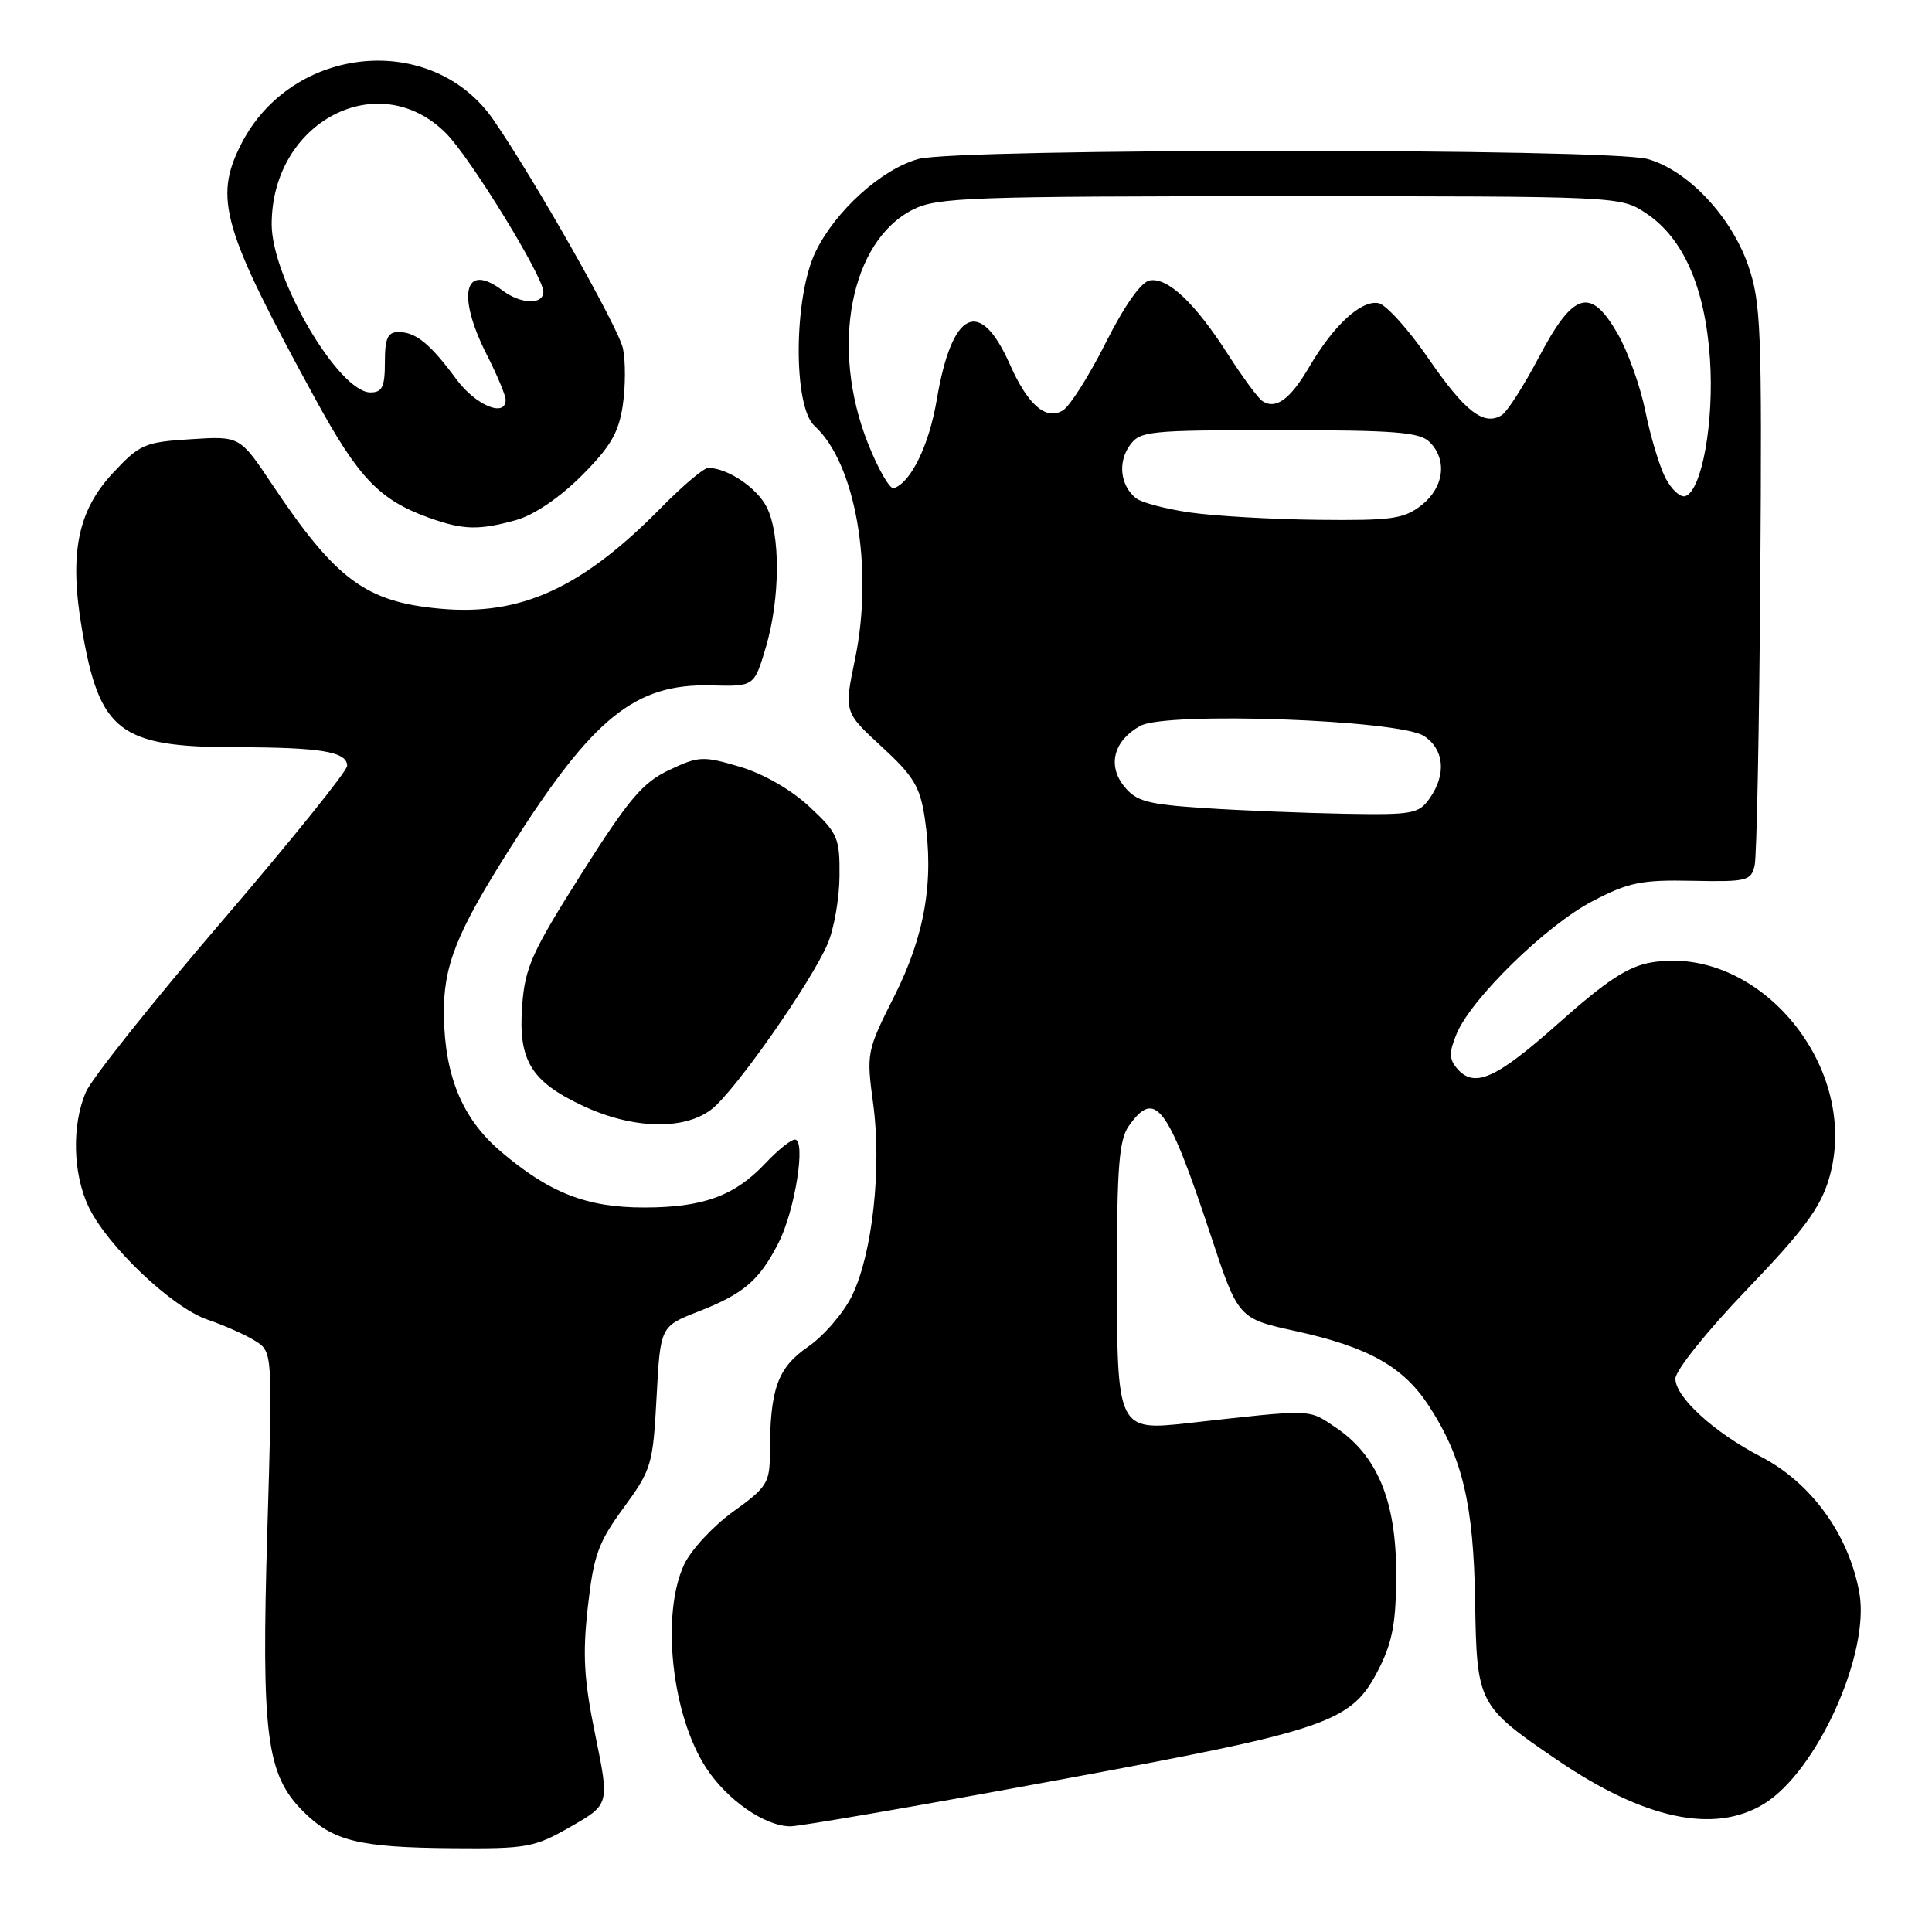 <?xml version="1.0" encoding="UTF-8" standalone="no"?>
<!DOCTYPE svg PUBLIC "-//W3C//DTD SVG 1.1//EN" "http://www.w3.org/Graphics/SVG/1.1/DTD/svg11.dtd" >
<svg xmlns="http://www.w3.org/2000/svg" xmlns:xlink="http://www.w3.org/1999/xlink" version="1.1" viewBox="0 0 256 256">
 <g >
 <path fill="currentColor"
d=" M 75.63 242.04 C 80.76 239.10 80.76 239.10 78.89 229.95 C 77.37 222.57 77.18 219.29 77.89 212.93 C 78.66 206.08 79.27 204.37 82.64 199.78 C 86.33 194.73 86.52 194.09 87.00 185.13 C 87.50 175.76 87.50 175.76 92.50 173.80 C 98.56 171.43 100.61 169.67 103.16 164.68 C 105.34 160.42 106.83 151.00 105.33 151.00 C 104.80 151.00 103.05 152.41 101.44 154.12 C 97.35 158.47 93.16 160.00 85.35 160.00 C 77.71 160.00 72.77 158.06 66.29 152.52 C 61.29 148.24 58.95 142.65 58.82 134.63 C 58.71 128.01 60.43 123.67 67.70 112.22 C 78.61 95.03 84.15 90.57 94.22 90.82 C 99.93 90.97 99.93 90.97 101.47 85.80 C 103.39 79.33 103.44 70.75 101.57 67.15 C 100.26 64.60 96.36 62.00 93.84 62.00 C 93.26 62.00 90.45 64.37 87.60 67.27 C 77.10 77.94 68.99 81.64 58.28 80.65 C 48.45 79.75 44.49 76.81 36.03 64.14 C 31.78 57.78 31.78 57.78 25.27 58.20 C 19.16 58.58 18.52 58.86 14.96 62.68 C 10.28 67.69 9.15 73.37 10.85 83.32 C 13.18 96.96 15.82 98.99 31.20 99.01 C 42.56 99.03 46.00 99.60 46.00 101.48 C 46.00 102.17 38.51 111.46 29.37 122.12 C 20.22 132.78 12.12 142.95 11.37 144.72 C 9.50 149.10 9.65 155.45 11.71 159.85 C 14.16 165.05 22.79 173.26 27.50 174.86 C 29.70 175.61 32.54 176.87 33.81 177.67 C 36.13 179.13 36.13 179.13 35.42 202.88 C 34.62 229.92 35.28 235.13 40.17 240.02 C 44.12 243.96 47.53 244.80 60.00 244.90 C 69.87 244.98 70.81 244.80 75.63 242.04 Z  M 139.69 235.96 C 176.47 229.18 179.11 228.26 182.75 221.04 C 184.53 217.51 185.00 214.89 185.00 208.50 C 185.00 198.88 182.51 192.87 177.00 189.16 C 173.30 186.67 174.18 186.70 157.44 188.57 C 148.07 189.61 148.00 189.46 148.00 168.65 C 148.00 154.70 148.29 151.02 149.56 149.22 C 153.06 144.22 154.72 146.43 160.40 163.60 C 164.07 174.71 164.07 174.71 171.70 176.38 C 181.37 178.51 185.97 181.10 189.37 186.34 C 193.80 193.17 195.26 199.36 195.46 212.25 C 195.68 225.72 195.84 226.04 206.24 233.14 C 217.83 241.06 227.13 243.05 233.72 239.03 C 240.75 234.74 247.83 219.08 246.37 211.03 C 244.98 203.34 240.00 196.47 233.31 193.01 C 227.12 189.81 222.00 185.13 222.00 182.68 C 222.00 181.60 226.18 176.39 231.45 170.89 C 238.97 163.06 241.21 160.05 242.35 156.19 C 246.68 141.60 233.13 125.11 218.80 127.53 C 215.72 128.05 212.86 129.93 206.48 135.61 C 198.12 143.04 195.30 144.27 193.00 141.50 C 192.01 140.31 192.01 139.39 193.01 136.98 C 194.94 132.32 204.89 122.60 211.00 119.42 C 215.80 116.91 217.48 116.57 224.25 116.71 C 231.46 116.86 232.03 116.72 232.50 114.69 C 232.78 113.48 233.11 96.30 233.25 76.50 C 233.48 43.53 233.34 40.05 231.63 35.13 C 229.36 28.62 223.60 22.54 218.31 21.07 C 213.11 19.63 126.88 19.63 121.68 21.07 C 116.79 22.43 110.69 27.94 108.06 33.38 C 105.16 39.38 105.07 53.85 107.93 56.44 C 113.37 61.36 115.79 75.28 113.30 87.31 C 111.84 94.35 111.84 94.35 116.82 98.93 C 121.05 102.82 121.91 104.24 122.53 108.36 C 123.79 116.74 122.56 123.94 118.50 132.00 C 114.84 139.27 114.79 139.52 115.70 146.25 C 116.85 154.73 115.61 166.07 112.92 171.64 C 111.83 173.91 109.20 176.97 107.09 178.44 C 103.01 181.26 102.03 184.01 102.01 192.66 C 102.00 196.47 101.61 197.10 97.17 200.28 C 94.52 202.19 91.59 205.33 90.67 207.27 C 87.55 213.86 89.00 227.30 93.59 234.29 C 96.39 238.55 101.37 241.99 104.74 242.00 C 105.98 242.00 121.71 239.28 139.69 235.96 Z  M 94.33 146.95 C 97.41 144.53 107.44 130.22 109.65 125.10 C 110.51 123.12 111.22 119.06 111.24 116.08 C 111.28 111.01 111.02 110.41 107.26 106.90 C 104.82 104.63 101.19 102.54 98.04 101.60 C 93.15 100.15 92.60 100.18 88.67 102.03 C 85.16 103.69 83.32 105.86 77.06 115.75 C 70.48 126.15 69.57 128.16 69.19 133.24 C 68.65 140.53 70.35 143.32 77.33 146.57 C 83.90 149.63 90.73 149.79 94.33 146.95 Z  M 68.38 68.91 C 70.75 68.25 74.12 65.97 77.05 63.05 C 80.88 59.22 81.98 57.35 82.52 53.72 C 82.89 51.23 82.90 47.82 82.54 46.16 C 81.92 43.35 70.99 24.05 65.42 15.93 C 57.32 4.12 38.69 5.88 31.96 19.09 C 28.29 26.28 29.45 30.29 41.76 52.82 C 47.52 63.37 50.29 66.26 56.89 68.62 C 61.38 70.23 63.46 70.28 68.38 68.91 Z  M 159.66 107.08 C 152.03 106.58 150.56 106.19 148.96 104.20 C 146.70 101.41 147.58 98.12 151.10 96.18 C 154.59 94.27 185.39 95.37 188.68 97.52 C 191.37 99.29 191.68 102.59 189.44 105.78 C 188.00 107.84 187.18 107.99 178.19 107.83 C 172.86 107.73 164.52 107.40 159.66 107.08 Z  M 157.63 67.90 C 154.40 67.43 151.18 66.57 150.49 65.99 C 148.46 64.31 148.10 61.30 149.67 59.06 C 151.04 57.11 152.06 57.00 169.49 57.00 C 184.85 57.00 188.11 57.26 189.43 58.57 C 191.81 60.95 191.34 64.58 188.37 66.93 C 186.03 68.76 184.45 68.99 174.62 68.88 C 168.50 68.81 160.86 68.37 157.63 67.90 Z  M 220.67 63.31 C 219.88 61.77 218.69 57.80 218.02 54.50 C 217.36 51.20 215.70 46.56 214.33 44.19 C 210.74 37.97 208.47 38.66 203.90 47.35 C 201.92 51.11 199.71 54.56 198.99 55.01 C 196.61 56.48 194.14 54.57 189.28 47.51 C 186.65 43.67 183.67 40.37 182.66 40.17 C 180.37 39.73 176.73 43.08 173.51 48.57 C 170.98 52.90 169.08 54.30 167.29 53.16 C 166.73 52.80 164.68 50.02 162.74 47.00 C 158.35 40.14 154.73 36.72 152.34 37.16 C 151.19 37.37 148.99 40.50 146.50 45.45 C 144.30 49.82 141.75 53.84 140.83 54.39 C 138.58 55.74 136.19 53.65 133.80 48.26 C 129.82 39.30 126.13 41.10 124.12 53.00 C 123.10 59.01 120.71 63.93 118.43 64.69 C 117.92 64.86 116.37 62.19 115.01 58.75 C 109.95 46.02 112.68 31.91 121.01 27.75 C 124.18 26.16 128.66 26.00 169.60 26.00 C 214.70 26.00 214.70 26.00 218.10 28.25 C 223.06 31.54 225.93 38.07 226.58 47.57 C 227.14 55.91 225.51 65.02 223.31 65.74 C 222.65 65.95 221.47 64.86 220.67 63.31 Z  M 60.47 50.25 C 56.99 45.54 55.10 44.00 52.81 44.00 C 51.37 44.00 51.00 44.81 51.00 48.00 C 51.00 51.27 50.65 52.00 49.09 52.00 C 44.89 52.00 36.00 36.87 36.00 29.72 C 36.00 16.09 50.20 8.70 59.12 17.68 C 62.34 20.92 72.00 36.66 72.00 38.66 C 72.00 40.42 69.00 40.32 66.56 38.47 C 61.53 34.67 60.47 39.05 64.50 47.00 C 65.88 49.71 67.00 52.40 67.00 52.97 C 67.00 55.37 63.03 53.72 60.47 50.25 Z "/>
</g>
</svg>